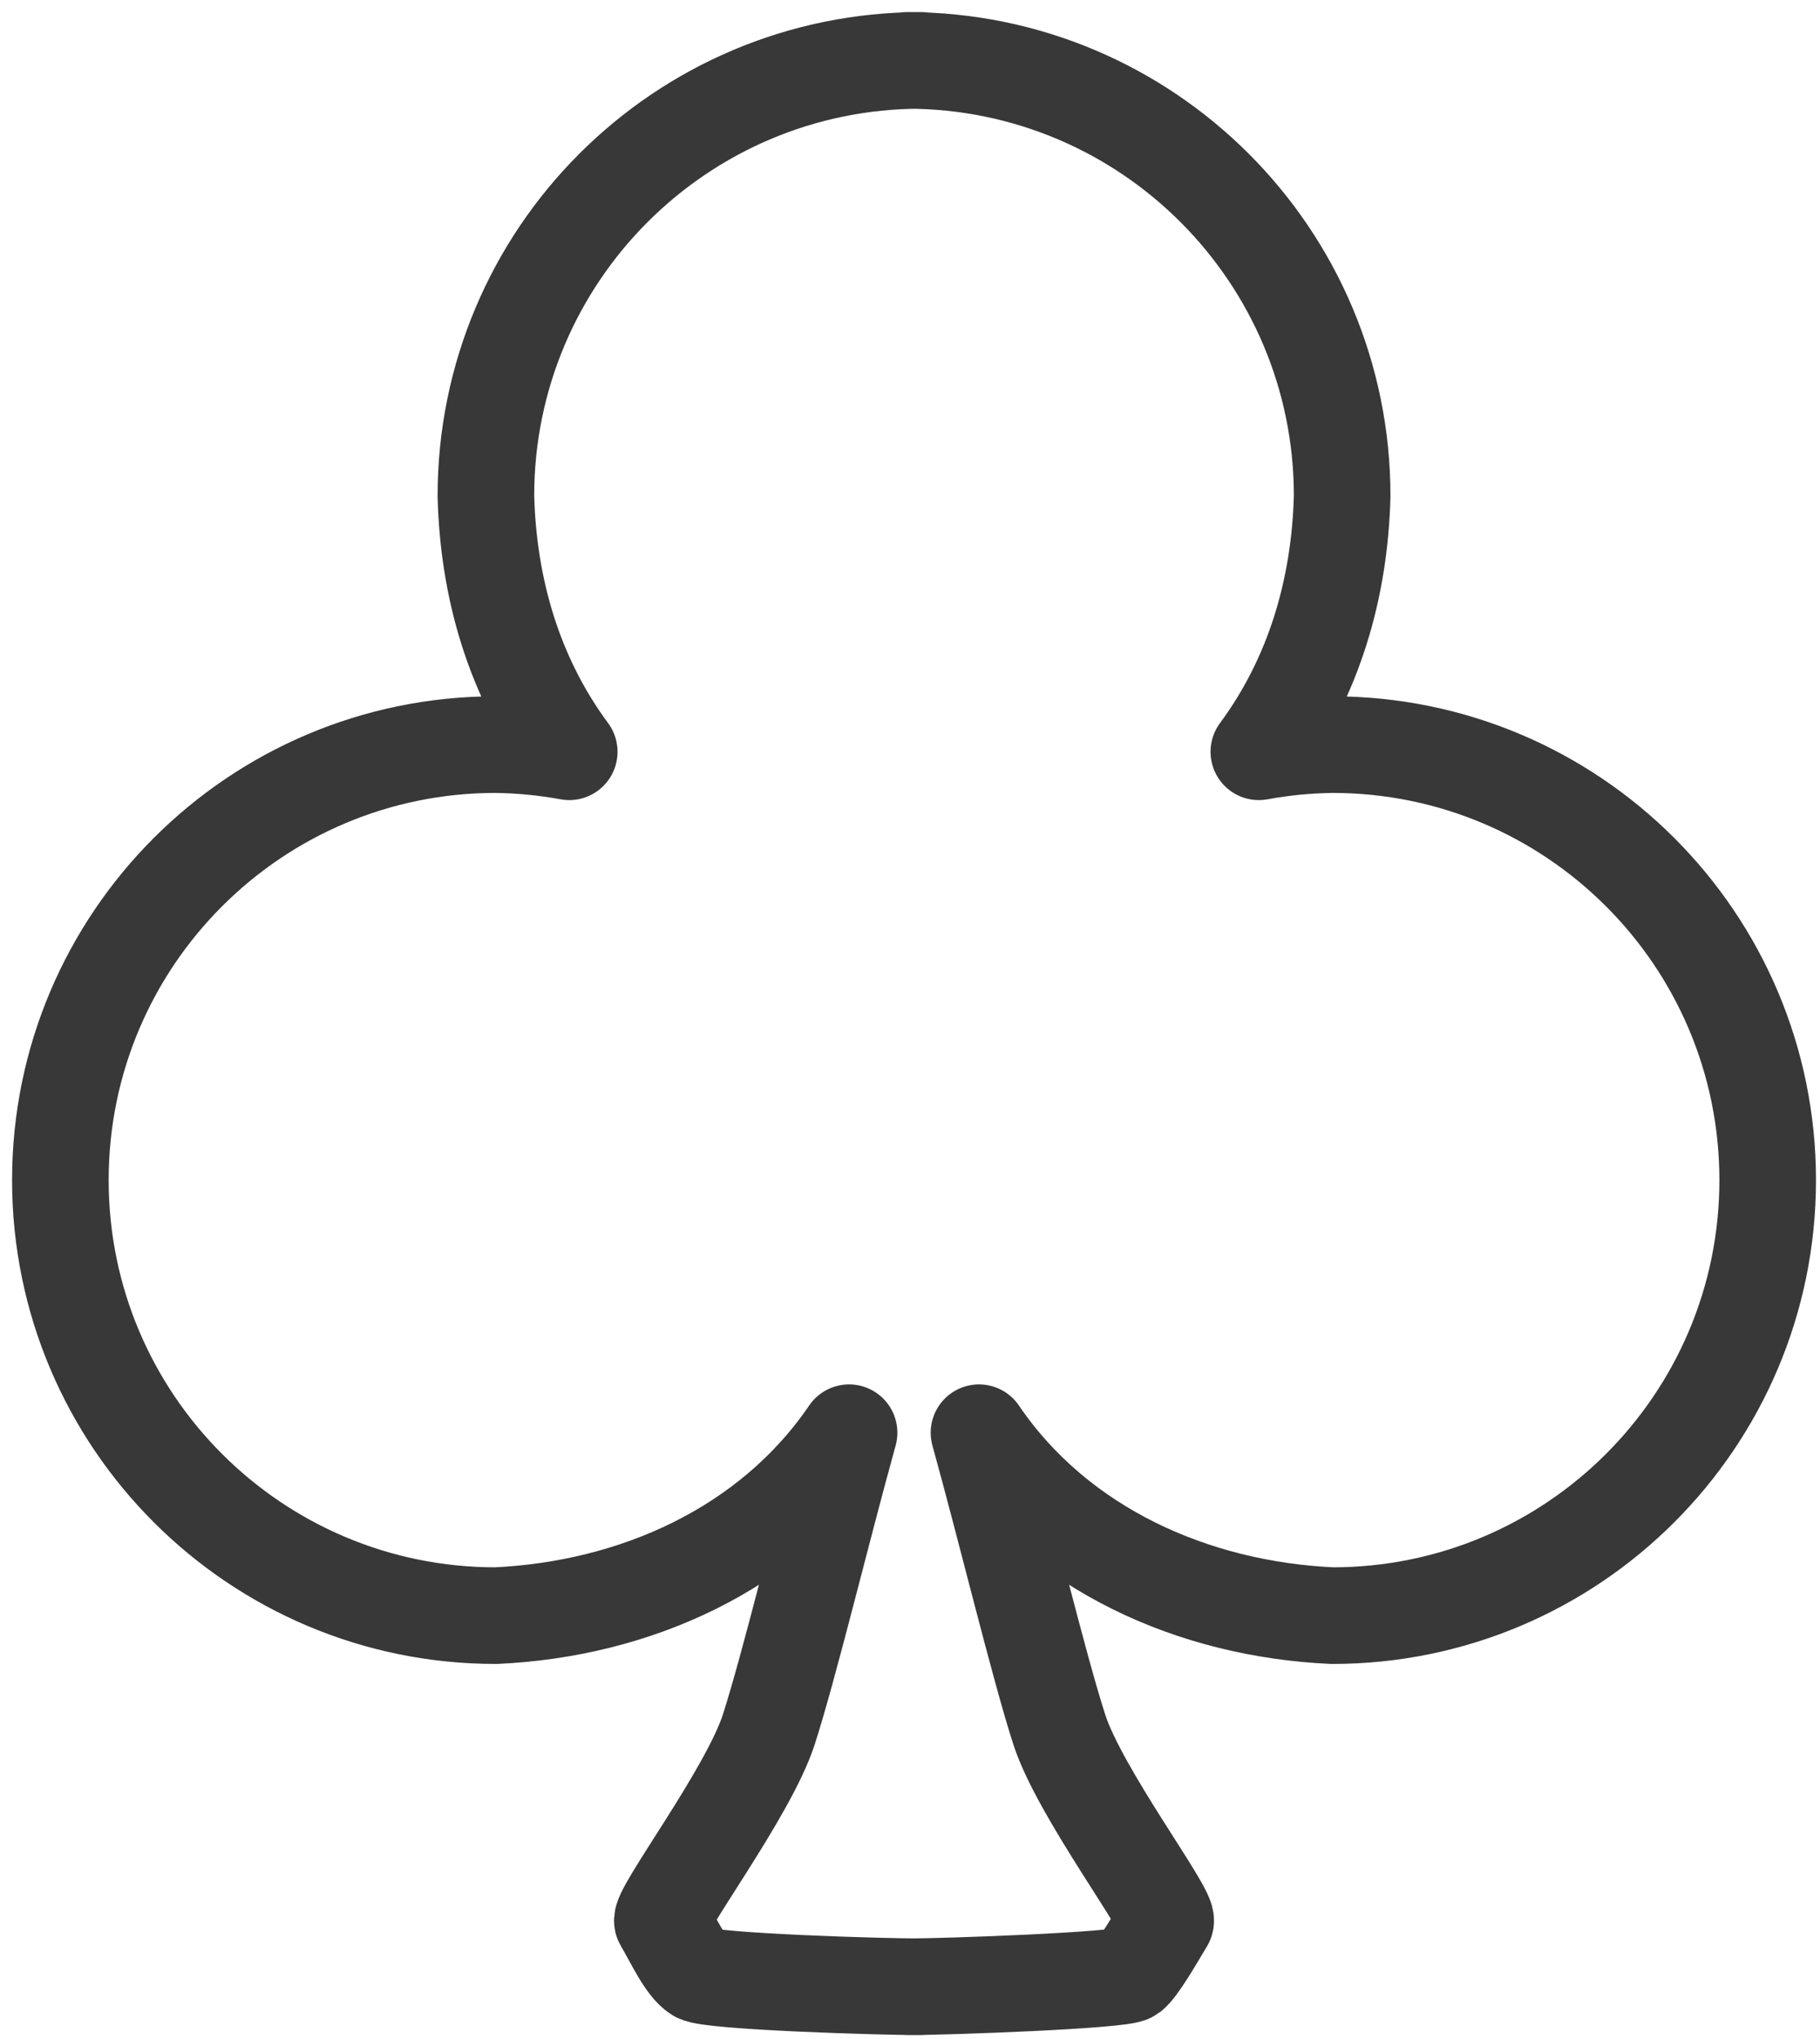 <?xml version="1.0" encoding="UTF-8"?>
<!DOCTYPE svg PUBLIC "-//W3C//DTD SVG 1.1//EN" "http://www.w3.org/Graphics/SVG/1.1/DTD/svg11.dtd">
<svg version="1.1" xmlns="http://www.w3.org/2000/svg" xmlns:xlink="http://www.w3.org/1999/xlink" x="0" y="0" width="226.109" height="253.252" viewBox="0, 0, 226.109, 253.252">
  <g id="レイヤー_1" transform="translate(-14.099, -1.111)">
    <path d="M128.556,8.611 L128.556,8.611 C98.683,8.611 74.465,32.828 74.465,62.702 C74.755,74.158 77.945,85.192 84.818,94.483 C81.807,93.924 78.752,93.635 75.69,93.591 C45.817,93.591 21.599,117.808 21.599,147.682 C21.599,177.555 45.817,201.772 75.69,201.772 C92.862,200.991 109.686,193.592 119.584,179.053 C116.182,191.315 112.167,207.974 109.614,215.902 C107.061,223.831 95.763,238.693 96.41,239.77 C97.715,241.941 99.205,245.318 100.763,246.271 C102.32,247.224 123.808,247.884 128.505,247.863 L126.803,247.863 C131.5,247.884 153.51,247.083 154.545,246.271 C155.58,245.459 157.593,241.941 158.898,239.77 C159.545,238.693 148.247,223.831 145.694,215.902 C143.141,207.974 139.126,191.315 135.724,179.053 C145.623,193.592 162.446,200.991 179.618,201.772 C209.492,201.772 233.709,177.555 233.709,147.682 C233.709,117.808 209.492,93.591 179.618,93.591 C176.556,93.635 173.501,93.924 170.491,94.483 C177.363,85.192 180.553,74.158 180.843,62.702 C180.843,32.828 156.626,8.611 126.752,8.611 L128.556,8.611 z" fill-opacity="0" stroke="#383838" stroke-width="12" stroke-linejoin="round"/>
  </g>
</svg>
